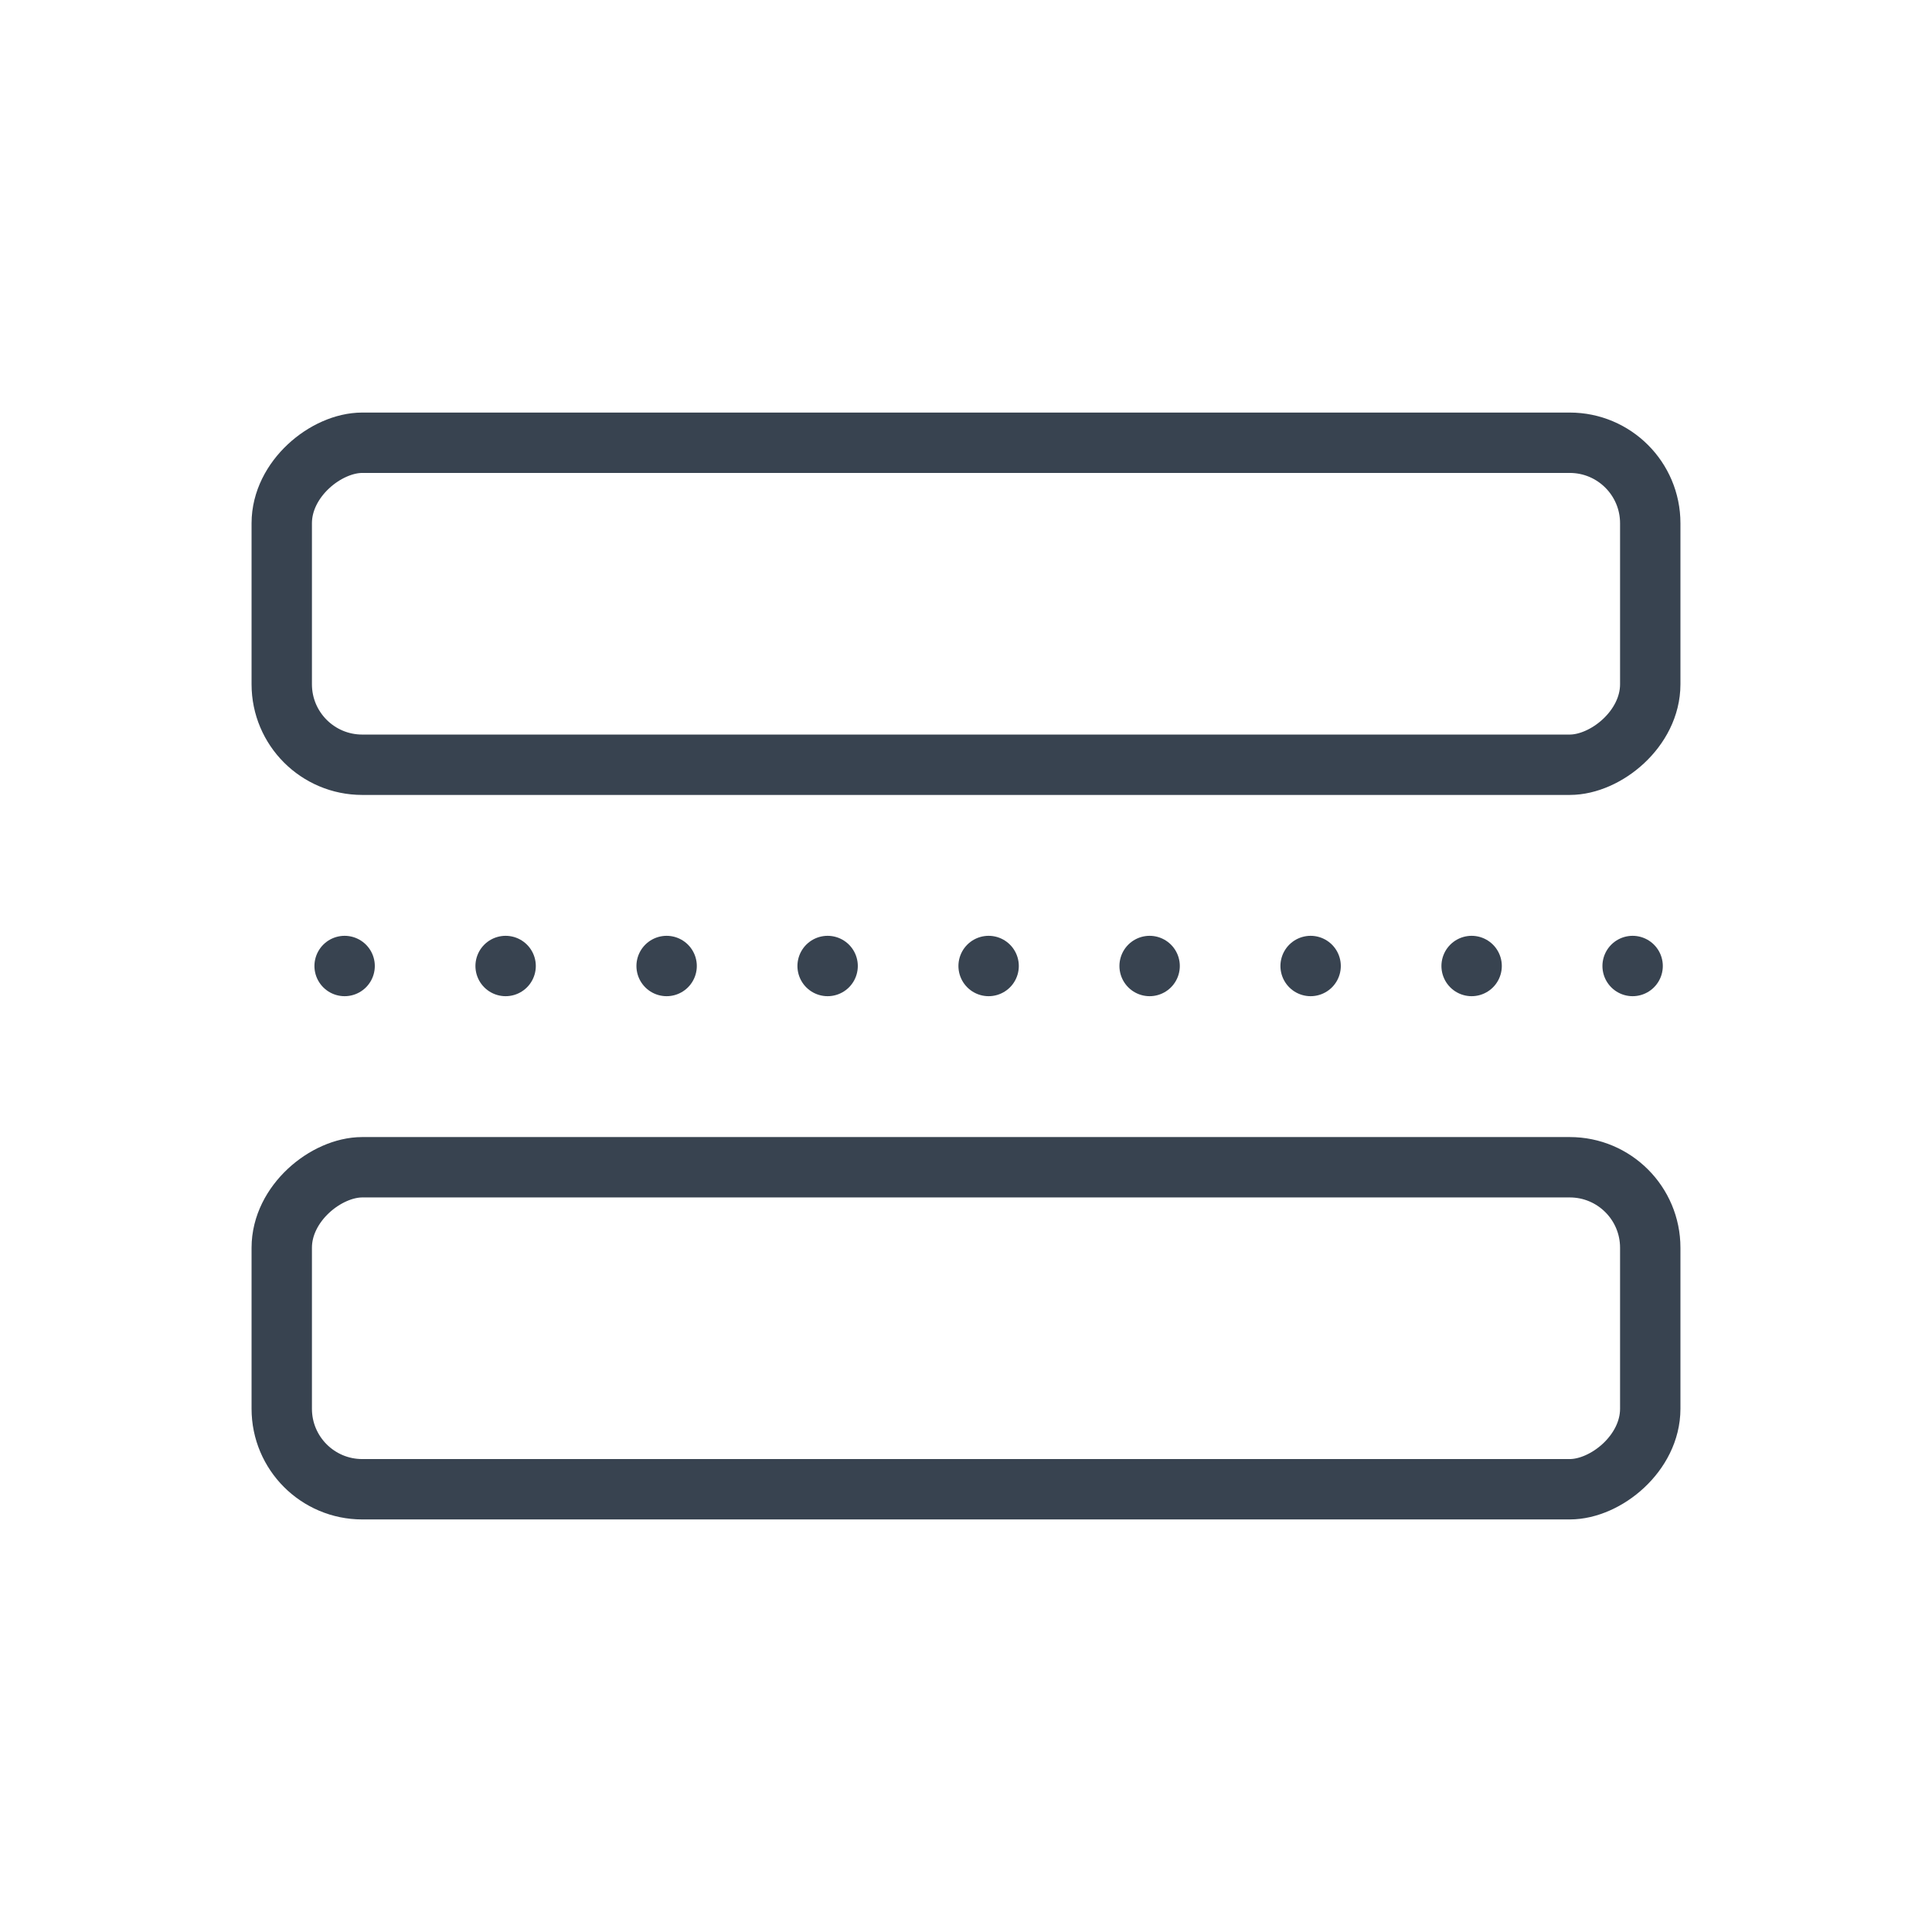 <?xml version="1.0" encoding="UTF-8"?>
<svg width="48px" height="48px" viewBox="0 0 48 48" version="1.1" xmlns="http://www.w3.org/2000/svg" xmlns:xlink="http://www.w3.org/1999/xlink">
    <!-- Generator: Sketch 64 (93537) - https://sketch.com -->
    <title>Edit / 03 L / 23-divider-l</title>
    <desc>Created with Sketch.</desc>
    <g id="Edit-/-03-L-/-23-divider-l" stroke="none" stroke-width="1" fill="none" fill-rule="evenodd" stroke-linecap="round" stroke-linejoin="round">
        <g id="Group" transform="translate(6, 11)" stroke="#384350" stroke-width="1.5">
            <rect id="Rectangle-Copy" transform="translate(18, 4) rotate(-270) translate(-18, -4) " x="14" y="-13" width="8" height="34" rx="2"></rect>
            <path d="M17.562,-4 L17.562,30 L17.562,-4 Z" id="Rectangle-Copy-3" stroke-dasharray="0,4" transform="translate(17.562, 13) rotate(-270) translate(-17.562, -13) "></path>
            <rect id="Rectangle-Copy" transform="translate(18, 22) rotate(-270) translate(-18, -22) " x="14" y="5" width="8" height="34" rx="2"></rect>
        </g>
    </g>
</svg>